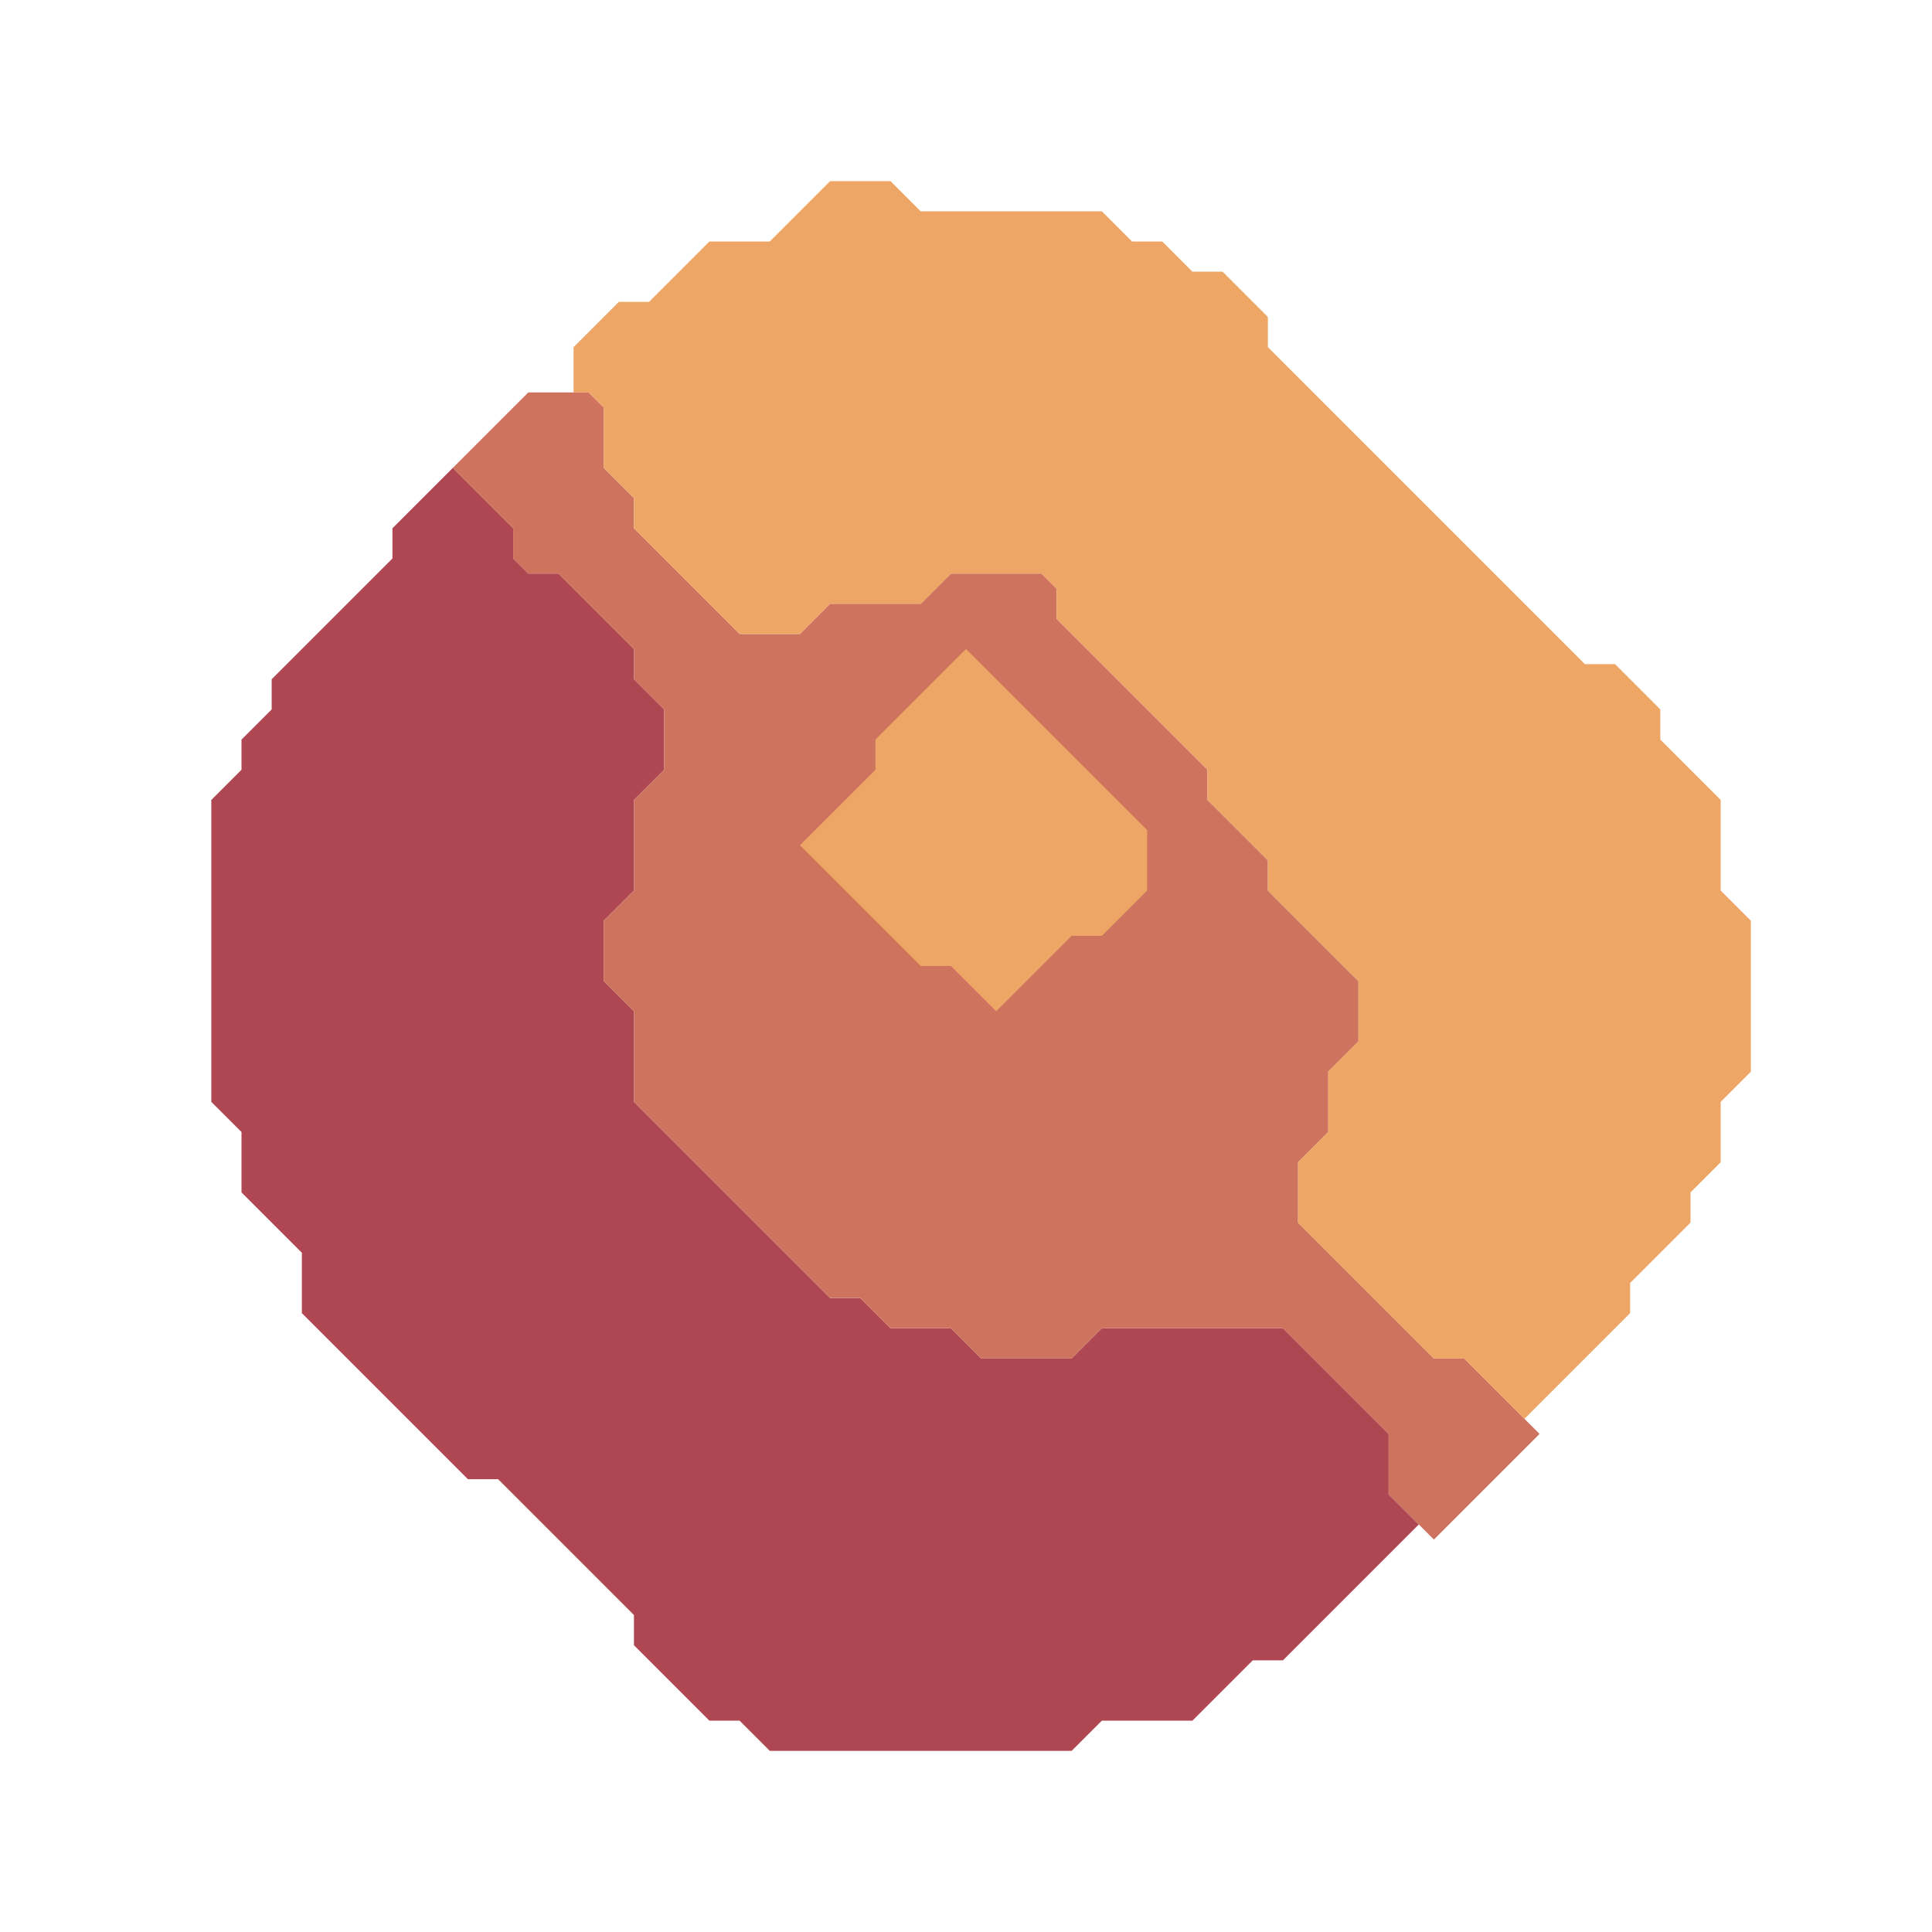 <svg xmlns="http://www.w3.org/2000/svg" width="64" height="64" style="fill-opacity:1;color-rendering:auto;color-interpolation:auto;text-rendering:auto;stroke:#000;stroke-linecap:square;stroke-miterlimit:10;shape-rendering:auto;stroke-opacity:1;fill:#000;stroke-dasharray:none;font-weight:400;stroke-width:1;font-family:&quot;Dialog&quot;;font-style:normal;stroke-linejoin:miter;font-size:12px;stroke-dashoffset:0;image-rendering:auto">
    <g style="stroke-linecap:round;fill:#af4753;stroke:#af4753">
        <path stroke="none" d="M7 36.5v-10l1-1v-1l1-1v-1l4-4v-1l2-2 2 2v1l.5.5h1l2.5 2.5v1l1 1v2l-1 1v3l-1 1v2l1 1v3l6.5 6.5h1l1 1h2l1 1h3l1-1h6l3.5 3.5v2l1 1-4.5 4.5h-1l-2 2h-3l-1 1h-10l-1-1h-1L21 54.5v-1L16.5 49h-1L10 43.5v-2l-2-2v-2Z" style="stroke:none"/>
    </g>
    <g stroke="none" style="stroke-linecap:round;fill:#ce735e;stroke:#ce735e">
        <path d="m15 15.5 2.5-2.5h2l.5.5v2l1 1v1l3.5 3.5h2l1-1h3l1-1h3l.5.5v1l5 5v1l2 2v1l3 3v2l-1 1v2l-1 1v2l4.5 4.5h1l2.5 2.5-3.5 3.5-1.5-1.5v-2L42.5 44h-6l-1 1h-3l-1-1h-2l-1-1h-1L21 36.5v-3l-1-1v-2l1-1v-3l1-1v-2l-1-1v-1L18.5 19h-1l-.5-.5v-1Z" style="stroke:none"/>
        <path d="M19.5 13H19v-1.5l1.5-1.5h1l2-2h2l2-2h2l1 1h6l1 1h1l1 1h1l1.5 1.5v1L52.5 22h1l1.5 1.5v1l2 2v3l1 1v5l-1 1v2l-1 1v1l-2 2v1L50.5 47l-2-2h-1L43 40.5v-2l1-1v-2l1-1v-2l-3-3v-1l-2-2v-1l-5-5v-1l-.5-.5h-3l-1 1h-3l-1 1h-2L21 17.5v-1l-1-1v-2Z" style="fill:#eea666;stroke:none"/>
        <path d="m26.5 28 4 4h1l1.5 1.5 2.5-2.5h1l1.5-1.5v-2l-6-6-3 3v1Z" style="stroke:none"/>
        <path d="m26.5 28 2.5-2.5v-1l3-3 6 6v2L36.5 31h-1L33 33.5 31.5 32h-1Z" style="fill:#eea666;stroke:none"/>
    </g>
</svg>
